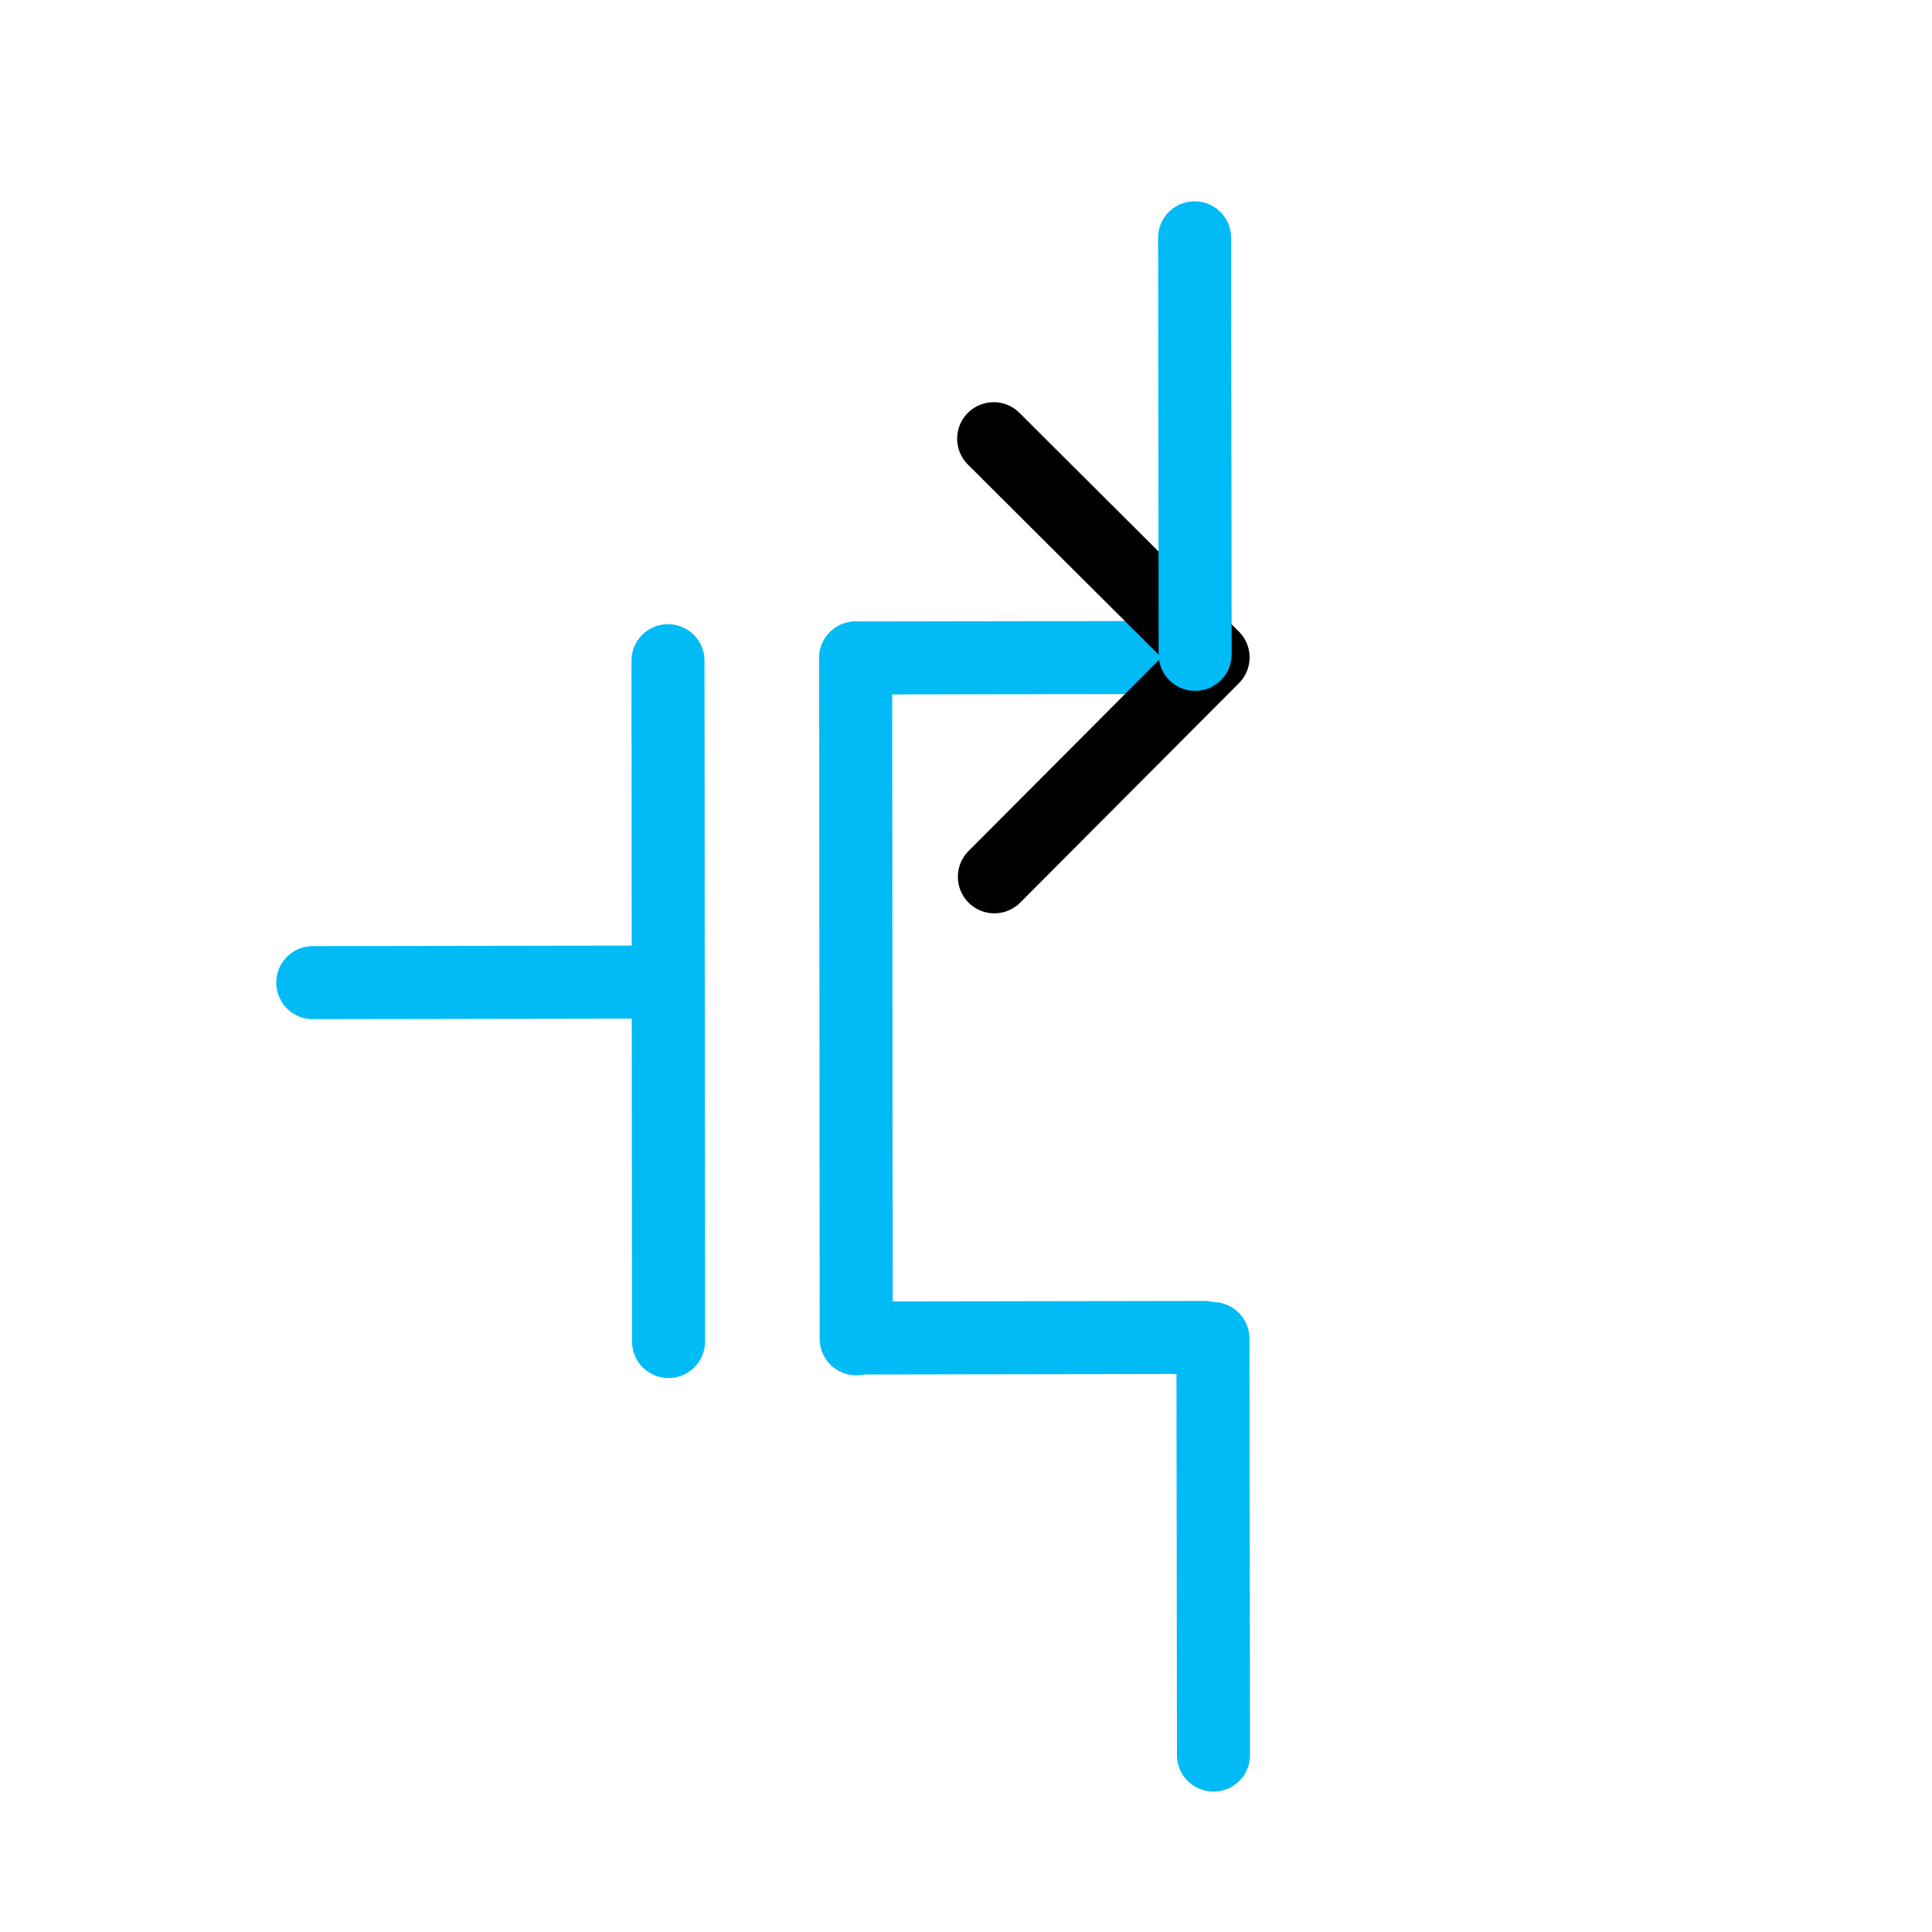<?xml version="1.0" encoding="UTF-8" standalone="no"?>
<!-- Created with Inkscape (http://www.inkscape.org/) -->

<svg width="200" height="200" viewBox="0 0 52.917 52.917" version="1.1" id="svg5" inkscape:version="1.3 (0e150ed6c4, 2023-07-21)" sodipodi:docname="pmos.svg" inkscape:export-filename="rectangle.png" inkscape:export-xdpi="48" inkscape:export-ydpi="48" xml:space="preserve" xmlns:inkscape="http://www.inkscape.org/namespaces/inkscape" xmlns:sodipodi="http://sodipodi.sourceforge.net/DTD/sodipodi-0.dtd" xmlns="http://www.w3.org/2000/svg" xmlns:svg="http://www.w3.org/2000/svg"><sodipodi:namedview id="namedview7" pagecolor="#505050" bordercolor="#ffffff" borderopacity="1" inkscape:showpageshadow="0" inkscape:pageopacity="0" inkscape:pagecheckerboard="1" inkscape:deskcolor="#505050" inkscape:document-units="mm" showgrid="false" inkscape:zoom="6.250824" inkscape:cx="62.551753" inkscape:cy="111.10535" inkscape:window-width="1920" inkscape:window-height="974" inkscape:window-x="-11" inkscape:window-y="-11" inkscape:window-maximized="1" inkscape:current-layer="layer1" /><defs id="defs2"><marker style="overflow:visible" id="ArrowWideRounded" refX="0" refY="0" orient="auto-start-reverse" inkscape:stockid="Wide, rounded arrow" markerWidth="1" markerHeight="1" viewBox="0 0 1 1" inkscape:isstock="true" inkscape:collect="always" preserveAspectRatio="xMidYMid"><path style="fill:none;stroke:context-stroke;stroke-width:1;stroke-linecap:round" d="M 3,-3 0,0 3,3" transform="rotate(180,0.125,0)" sodipodi:nodetypes="ccc" id="path2" /></marker><inkscape:path-effect effect="mirror_symmetry" start_point="5e-07,0" end_point="33.966,36.557" center_point="16.983,18.278" id="path-effect2396" is_visible="true" lpeversion="1.2" lpesatellites="" mode="free" discard_orig_path="false" fuse_paths="false" oposite_fuse="false" split_items="false" split_open="false" link_styles="false" /><inkscape:perspective sodipodi:type="inkscape:persp3d" inkscape:vp_x="-36.878698 : 69.742859 : 1" inkscape:vp_y="0 : 2743.0606 : 0" inkscape:vp_z="142.0769 : 69.742859 : 1" inkscape:persp3d-origin="52.599102 : 45.550591 : 1" id="perspective442" /></defs><g inkscape:label="Layer 1" inkscape:groupmode="layer" id="layer1"><path id="path1" style="fill:none;fill-opacity:0.945;stroke:#00bbf6;stroke-width:2;stroke-linejoin:round;stroke-miterlimit:0;stroke-dasharray:none;stroke-opacity:1;paint-order:stroke fill markers" d="m 23.69,36.647 9.29,-0.015 z" sodipodi:nodetypes="ccc" /><path id="path1-8" style="fill:none;fill-opacity:0.945;stroke:#00bbf6;stroke-width:2;stroke-linejoin:round;stroke-miterlimit:0;stroke-dasharray:none;stroke-opacity:1;paint-order:stroke fill markers" d="m 8.566,26.914 9.29,-0.015 z" sodipodi:nodetypes="ccc" /><path id="path1-0" style="fill:none;fill-opacity:0.945;stroke:#00bbf6;stroke-width:2;stroke-linejoin:round;stroke-miterlimit:0;stroke-dasharray:none;stroke-opacity:1;marker-end:url(#ArrowWideRounded);paint-order:stroke fill markers" d="m 23.436,18.022 9.29,-0.015 z" sodipodi:nodetypes="ccc" /><path id="path1-2-0-2-4" style="fill:none;fill-opacity:0.945;stroke:#00bbf6;stroke-width:2;stroke-linejoin:round;stroke-miterlimit:0;stroke-dasharray:none;stroke-opacity:1;paint-order:stroke fill markers" d="m 18.296,18.096 0.015,18.648 z" sodipodi:nodetypes="ccc" /><path id="path1-2-0-2-4-9" style="fill:none;fill-opacity:0.945;stroke:#00bbf6;stroke-width:2;stroke-linejoin:round;stroke-miterlimit:0;stroke-dasharray:none;stroke-opacity:1;paint-order:stroke fill markers" d="m 23.436,18.022 0.015,18.648 z" sodipodi:nodetypes="ccc" /><path id="path1-2-0-2-5" style="fill:none;fill-opacity:0.945;stroke:#00bbf6;stroke-width:2;stroke-linejoin:round;stroke-miterlimit:0;stroke-dasharray:none;stroke-opacity:1;paint-order:stroke fill markers" d="m 33.222,36.663 0.015,11.409 z" sodipodi:nodetypes="ccc" /><path id="path1-2-0-2-5-1" style="fill:none;fill-opacity:0.945;stroke:#00bbf6;stroke-width:2;stroke-linejoin:round;stroke-miterlimit:0;stroke-dasharray:none;stroke-opacity:1;paint-order:stroke fill markers" d="m 32.72,6.514 0.015,11.409 z" sodipodi:nodetypes="ccc" /></g></svg>
